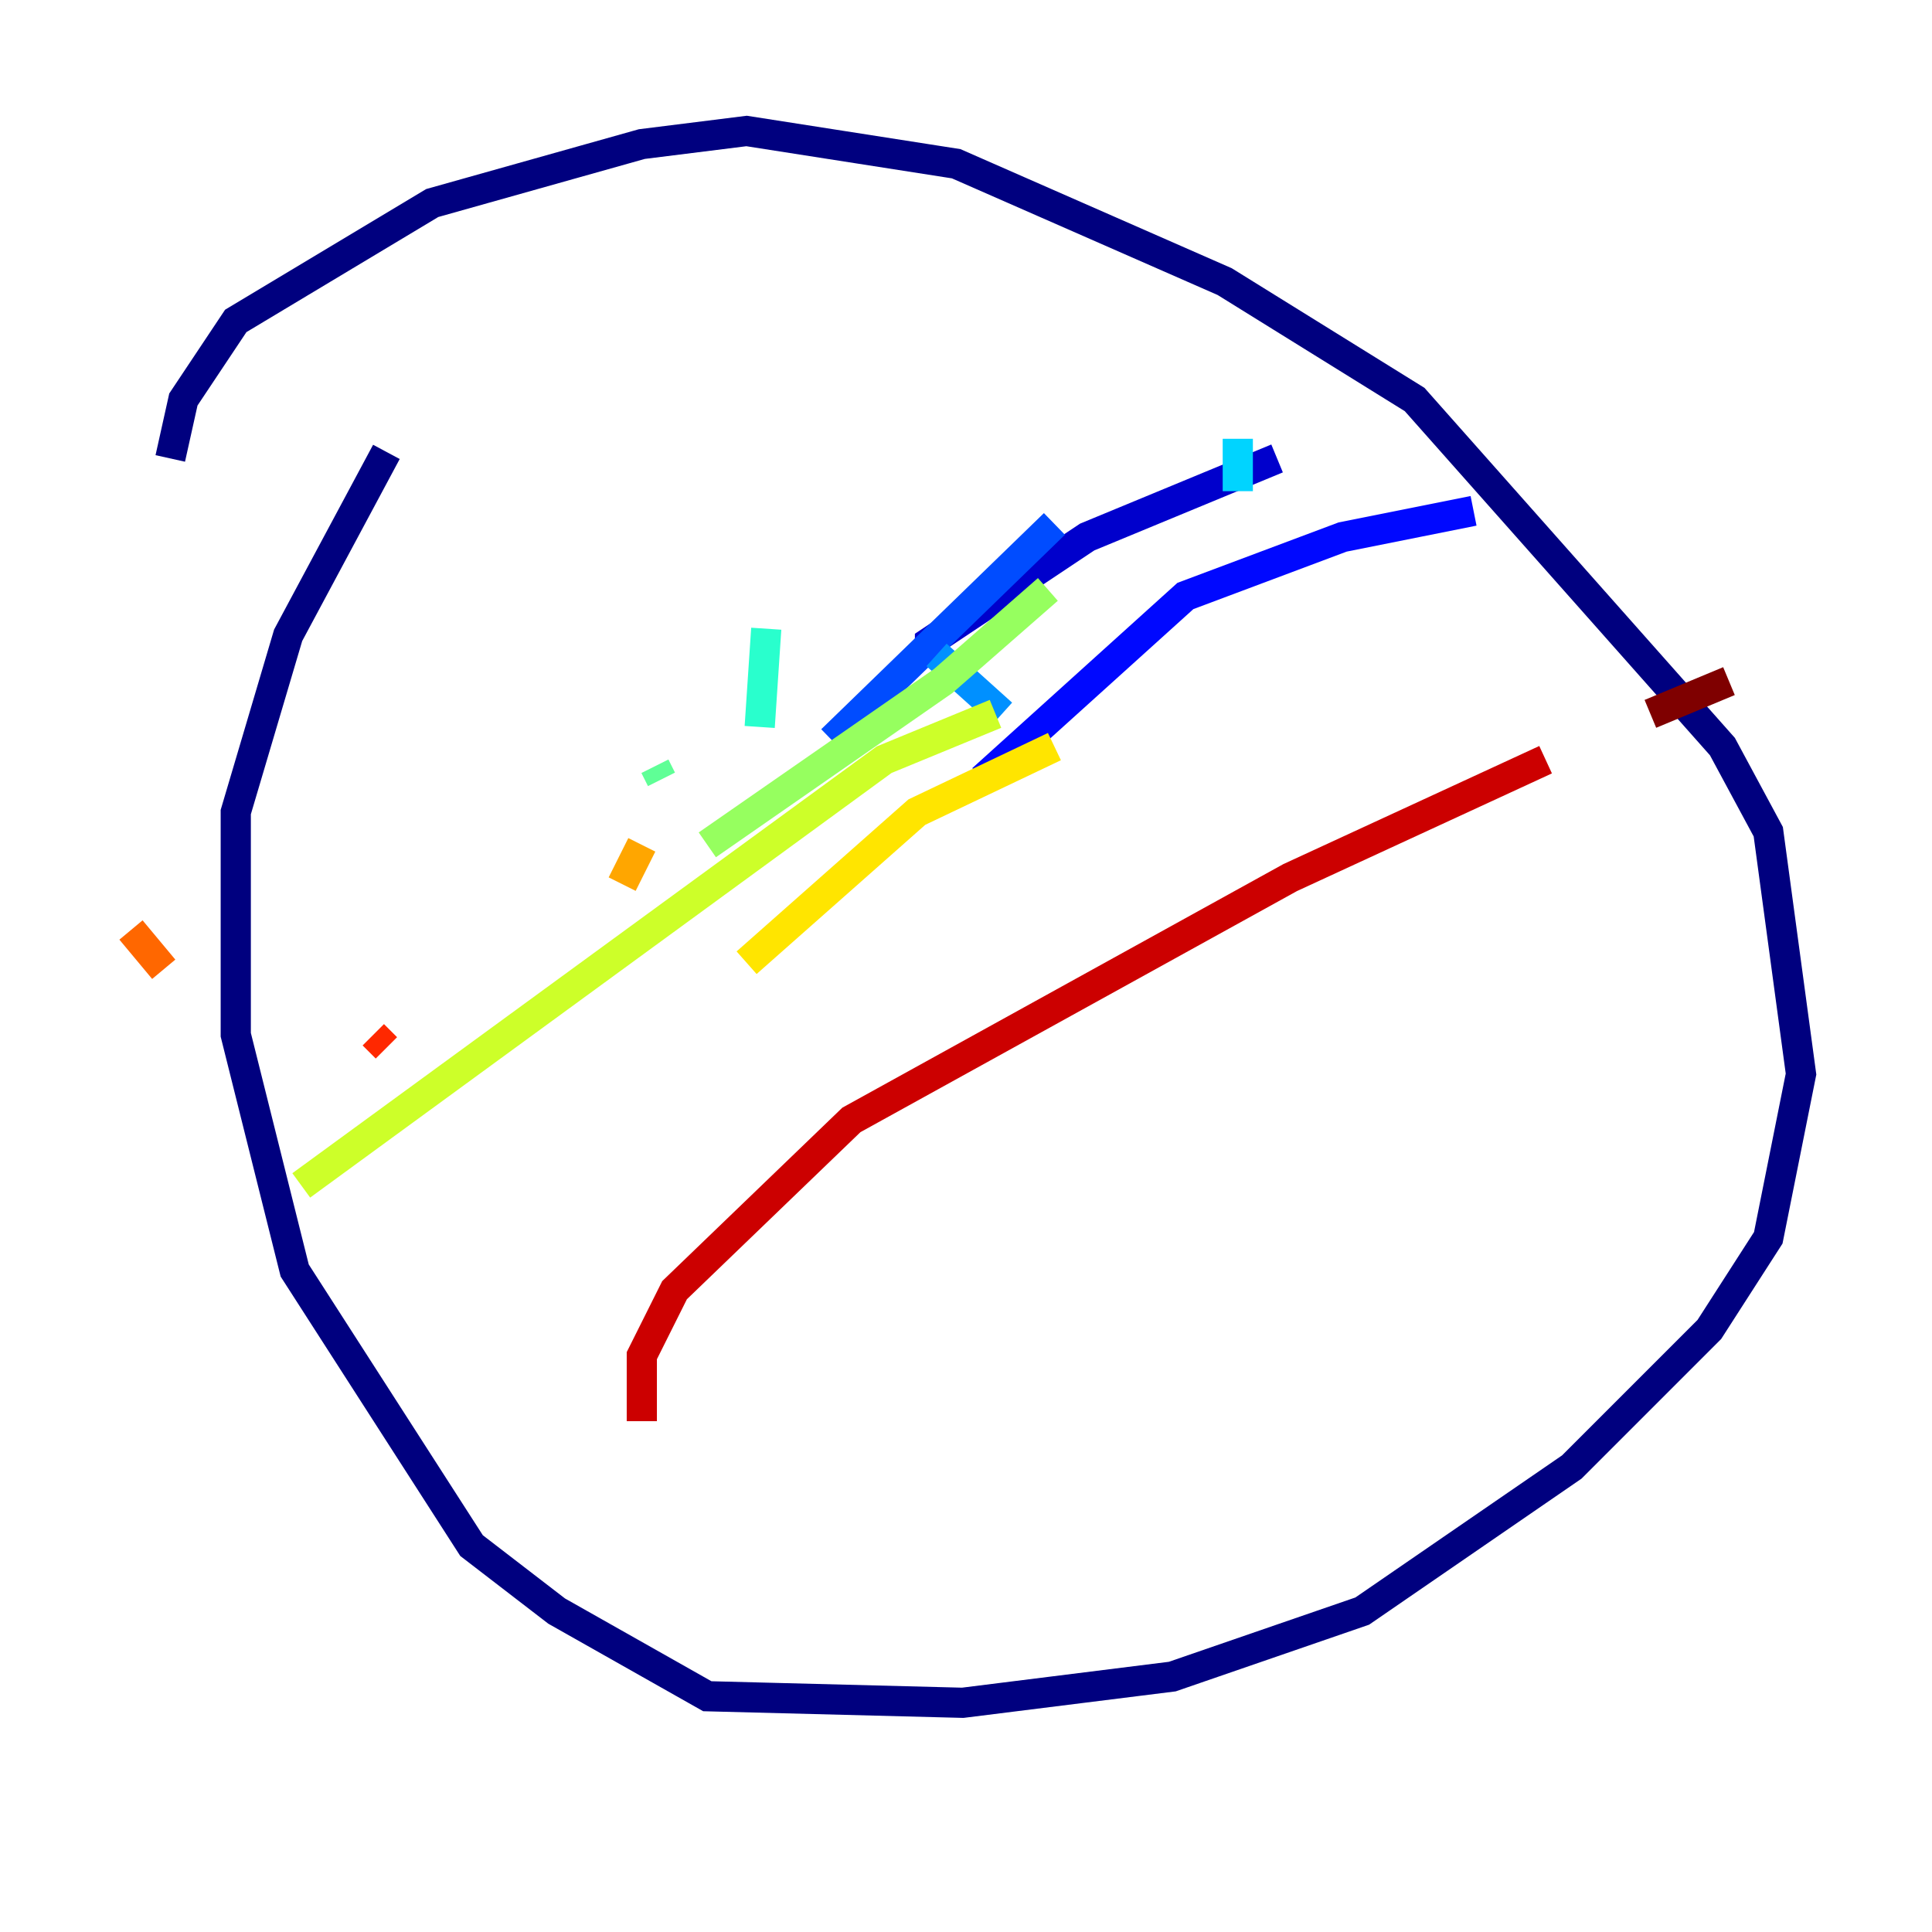 <?xml version="1.0" encoding="utf-8" ?>
<svg baseProfile="tiny" height="128" version="1.2" viewBox="0,0,128,128" width="128" xmlns="http://www.w3.org/2000/svg" xmlns:ev="http://www.w3.org/2001/xml-events" xmlns:xlink="http://www.w3.org/1999/xlink"><defs /><polyline fill="none" points="11.281,30.373 12.149,26.468 15.62,21.261 28.637,13.451 42.522,9.546 49.464,8.678 63.349,10.848 81.139,18.658 93.722,26.468 114.115,49.464 117.153,55.105 119.322,71.159 117.153,82.007 113.248,88.081 104.136,97.193 90.251,106.739 77.668,111.078 63.783,112.814 46.861,112.38 36.881,106.739 31.241,102.4 19.525,84.176 15.62,68.556 15.62,53.803 19.091,42.088 25.6,29.939" stroke="#00007f" stroke-width="2" /><polyline fill="none" points="84.61,30.373 72.027,35.58 61.614,42.522 61.614,43.824" stroke="#0000cc" stroke-width="2" /><polyline fill="none" points="97.627,33.844 88.949,35.58 78.536,39.485 65.085,51.634" stroke="#0008ff" stroke-width="2" /><polyline fill="none" points="69.858,34.712 55.105,49.031" stroke="#004cff" stroke-width="2" /><polyline fill="none" points="62.047,43.39 66.386,47.295" stroke="#0090ff" stroke-width="2" /><polyline fill="none" points="82.007,29.071 82.007,32.542" stroke="#00d4ff" stroke-width="2" /><polyline fill="none" points="50.766,41.654 50.332,48.163" stroke="#29ffcd" stroke-width="2" /><polyline fill="none" points="43.39,50.766 43.824,51.634" stroke="#5fff96" stroke-width="2" /><polyline fill="none" points="69.424,39.051 62.481,45.125 46.861,55.973" stroke="#96ff5f" stroke-width="2" /><polyline fill="none" points="65.953,47.295 58.576,50.332 19.959,78.536" stroke="#cdff29" stroke-width="2" /><polyline fill="none" points="69.858,49.464 60.746,53.803 49.464,63.783" stroke="#ffe500" stroke-width="2" /><polyline fill="none" points="42.522,55.973 41.22,58.576" stroke="#ffa600" stroke-width="2" /><polyline fill="none" points="8.678,61.614 10.848,64.217" stroke="#ff6700" stroke-width="2" /><polyline fill="none" points="24.732,68.556 25.6,69.424" stroke="#ff2800" stroke-width="2" /><polyline fill="none" points="42.522,94.156 42.522,89.817 44.691,85.478 56.407,74.197 85.478,58.142 102.4,50.332" stroke="#cc0000" stroke-width="2" /><polyline fill="none" points="114.549,45.125 109.342,47.295" stroke="#7f0000" stroke-width="2" /></svg>